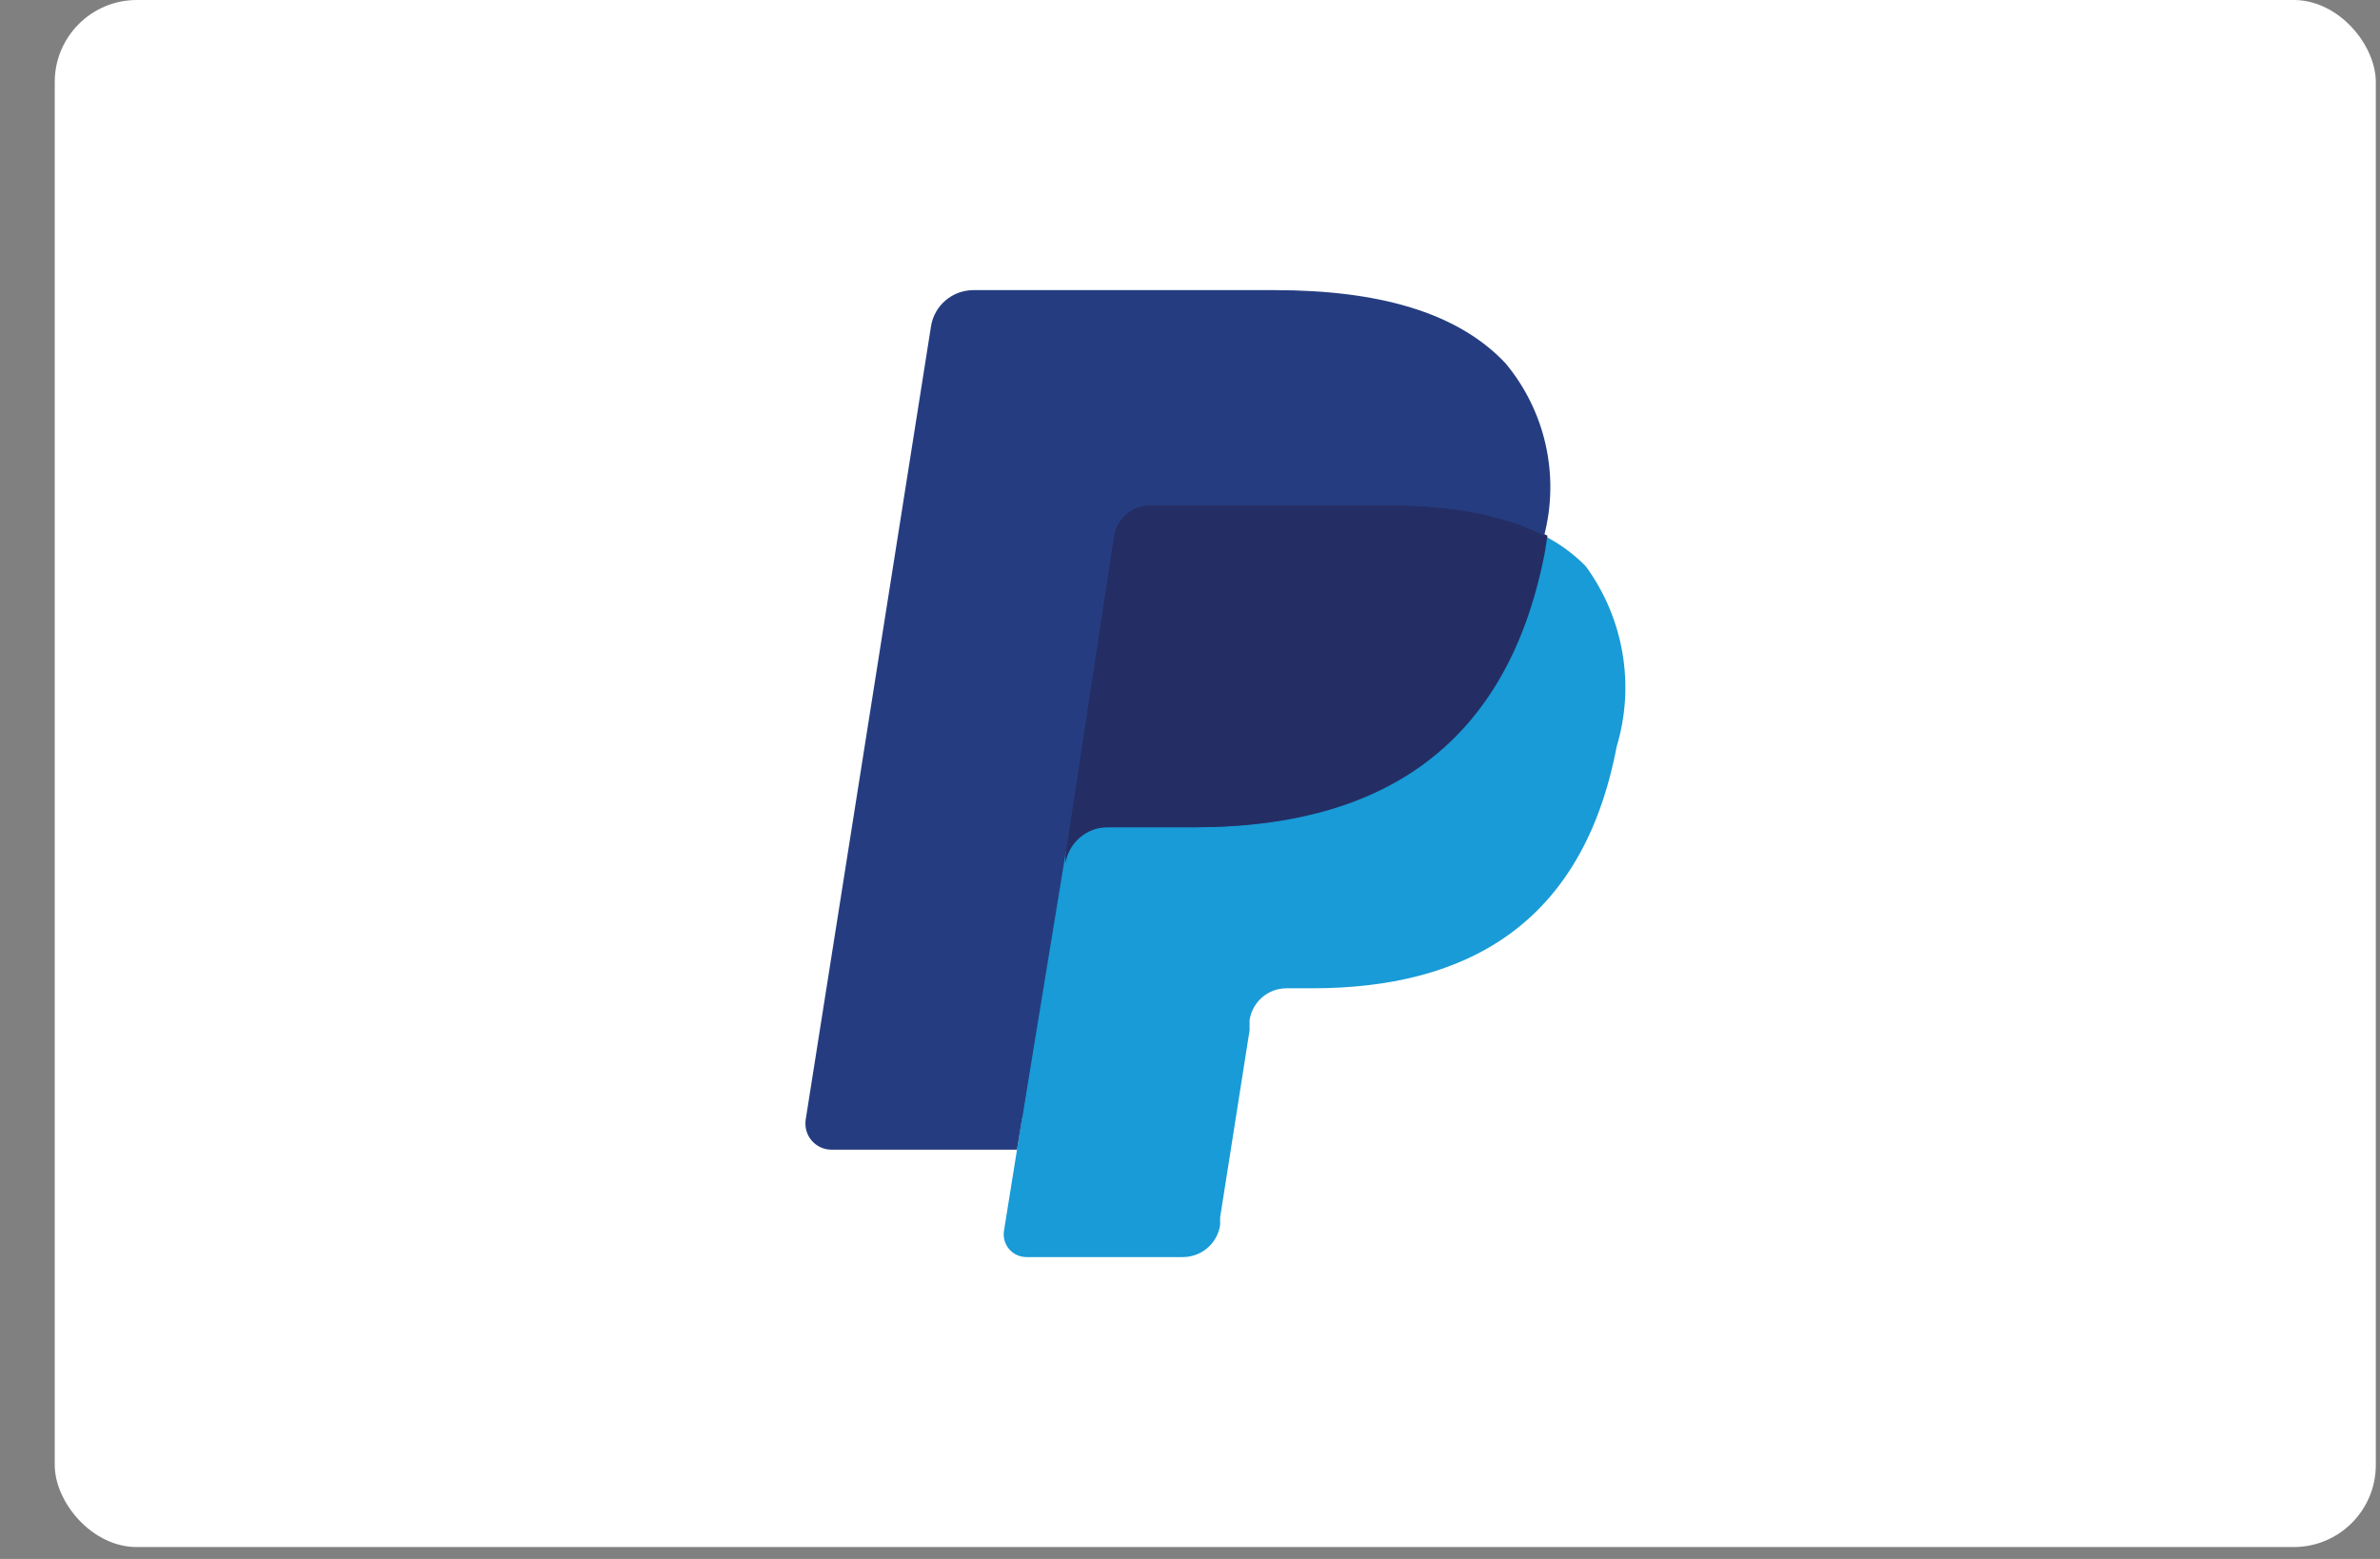 <svg width="29" height="19" viewBox="0 0 29 19" fill="none" xmlns="http://www.w3.org/2000/svg">
<rect x="0" y="0" width="29" height="19" fill="#808080" stroke="none"/>
<rect x="0.667" width="28.282" height="18.855" rx="1" fill="white"/>
<path d="M12.652 14.919L12.858 13.623H12.398H10.23L11.738 4.043C11.742 4.013 11.757 3.986 11.78 3.966C11.803 3.948 11.832 3.937 11.862 3.937H15.521C16.741 3.937 17.578 4.19 18.019 4.691C18.215 4.901 18.351 5.159 18.414 5.439C18.483 5.779 18.483 6.13 18.414 6.47V6.765L18.62 6.883C18.777 6.961 18.919 7.067 19.039 7.195C19.219 7.412 19.335 7.675 19.375 7.955C19.419 8.32 19.403 8.691 19.328 9.051C19.25 9.489 19.096 9.909 18.874 10.294C18.694 10.603 18.451 10.87 18.161 11.078C17.869 11.277 17.544 11.423 17.2 11.508C16.815 11.605 16.419 11.653 16.022 11.649H15.733C15.531 11.649 15.335 11.72 15.179 11.85C15.023 11.982 14.92 12.166 14.891 12.368V12.486L14.531 14.772V14.861C14.536 14.876 14.536 14.892 14.531 14.908H14.496L12.652 14.919Z" fill="#253D80"/>
<path d="M18.815 6.53L18.779 6.748C18.296 9.223 16.641 10.083 14.531 10.083H13.459C13.201 10.082 12.981 10.27 12.94 10.525L12.392 14.013L12.233 15.003C12.221 15.082 12.244 15.163 12.296 15.224C12.348 15.285 12.424 15.32 12.504 15.321H14.413C14.64 15.321 14.832 15.156 14.867 14.932V14.838L15.226 12.557V12.434C15.259 12.211 15.449 12.046 15.674 12.045H15.987C17.831 12.045 19.28 11.297 19.699 9.099C19.925 8.348 19.785 7.534 19.322 6.901C19.174 6.75 19.003 6.625 18.815 6.53V6.53Z" fill="#189BD7"/>
<path d="M18.308 6.329L18.084 6.27L17.837 6.223C17.525 6.176 17.209 6.155 16.894 6.158H14.019C13.951 6.156 13.885 6.17 13.824 6.199C13.688 6.263 13.592 6.392 13.571 6.541L12.982 10.412V10.524C13.022 10.269 13.242 10.082 13.5 10.082H14.572C16.682 10.082 18.338 9.222 18.821 6.747L18.856 6.529C18.729 6.464 18.597 6.409 18.461 6.364L18.308 6.329Z" fill="#242E65"/>
<path d="M13.571 6.541C13.592 6.392 13.688 6.263 13.824 6.199C13.885 6.17 13.951 6.156 14.019 6.158H16.894C17.209 6.155 17.525 6.176 17.837 6.223L18.084 6.27L18.308 6.329L18.42 6.364C18.556 6.409 18.688 6.464 18.815 6.529C19.006 5.793 18.831 5.01 18.343 4.426C17.754 3.801 16.788 3.536 15.527 3.536H11.862C11.604 3.536 11.384 3.723 11.344 3.978L9.817 13.647C9.804 13.738 9.83 13.831 9.89 13.901C9.95 13.971 10.038 14.012 10.13 14.012H12.392L12.982 10.412L13.571 6.541Z" fill="#253D80"/>
</svg>

